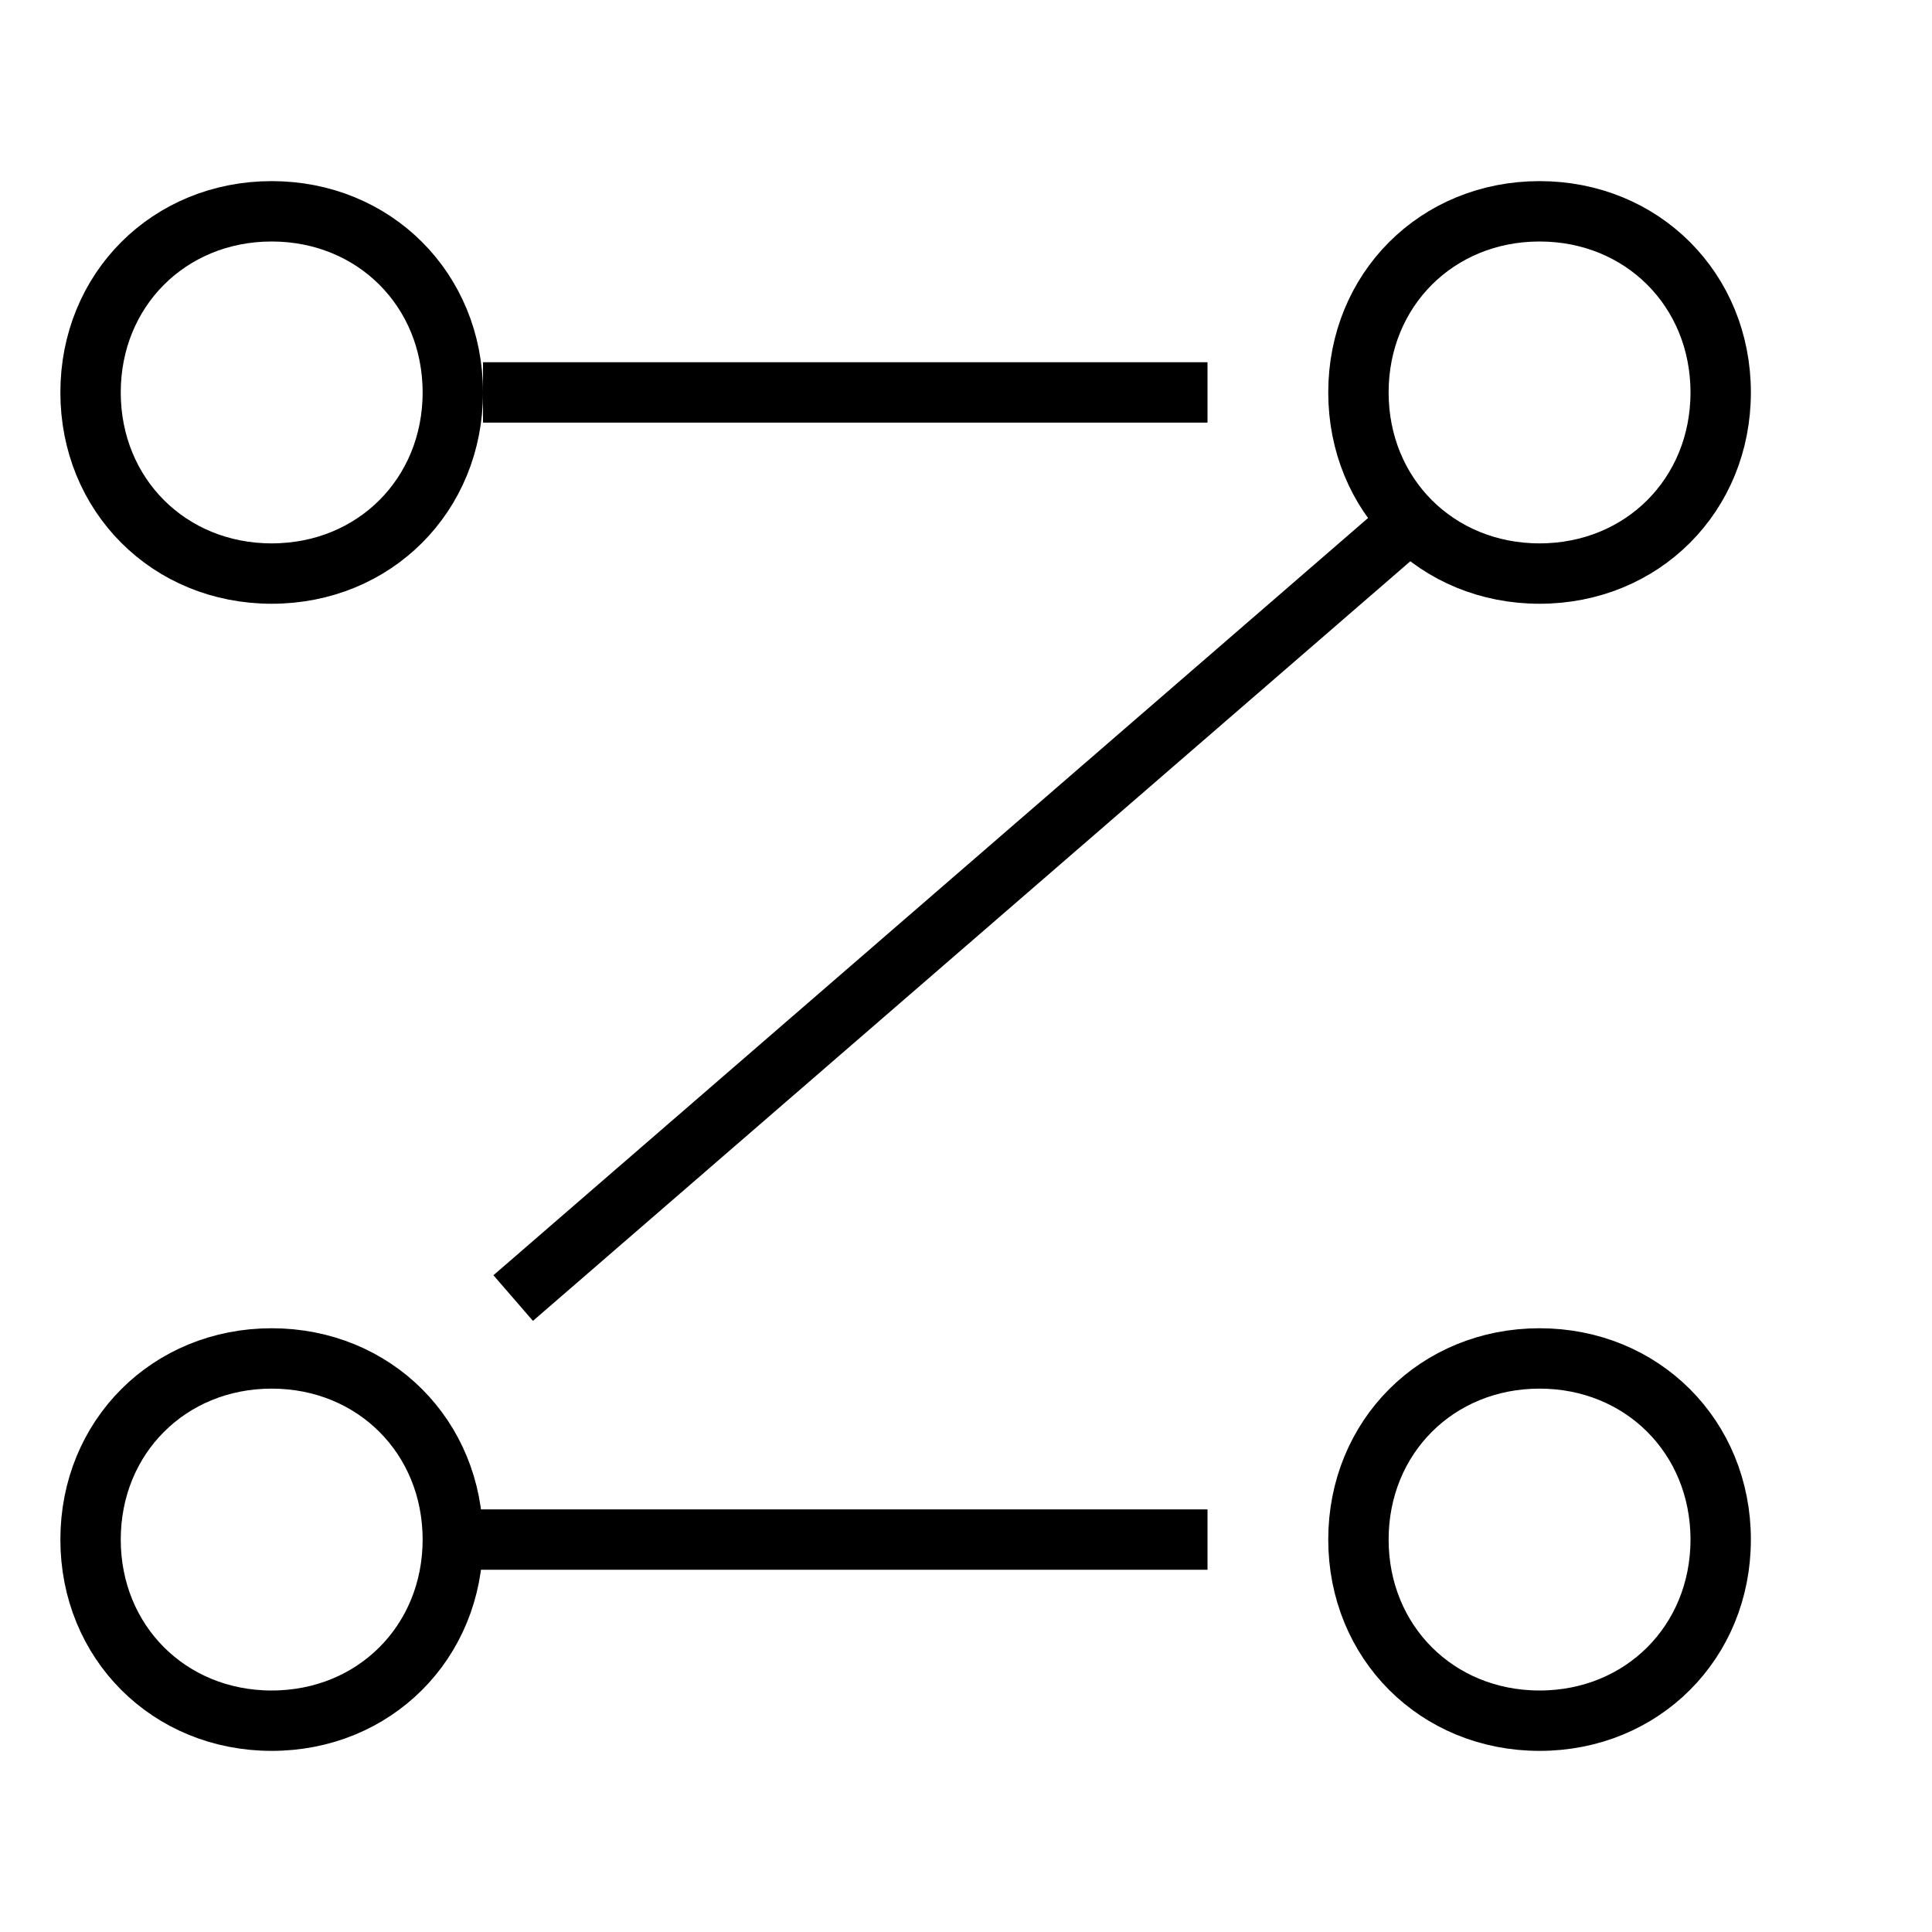 <svg version="1.1" viewBox="0 0 32 32"  height="32px" width="32px" fill="none" stroke="black"><g id="pipeline" transform="translate(1 3)"><path class="stroke" style="fill:none;stroke:currentColor;stroke-linejoin:round;" d="M3.5,6.5L3.5,6.5c-1.7,0-3-1.3-3-3v0c0-1.7,1.3-3,3-3h0c1.7,0,3,1.3,3,3v0C6.5,5.2,5.2,6.5,3.5,6.5z"/><path class="stroke" style="fill:none;stroke:currentColor;stroke-linejoin:round;" d="M24.5,6.5L24.5,6.5c-1.7,0-3-1.3-3-3v0c0-1.7,1.3-3,3-3h0c1.7,0,3,1.3,3,3v0C27.5,5.2,26.2,6.5,24.5,6.5z"/><path class="stroke" style="fill:none;stroke:currentColor;stroke-linejoin:round;" d="M3.5,25.5L3.5,25.5c-1.7,0-3-1.3-3-3v0c0-1.7,1.3-3,3-3h0c1.7,0,3,1.3,3,3v0C6.5,24.2,5.2,25.5,3.5,25.5z"/><path class="stroke" style="fill:none;stroke:currentColor;stroke-linejoin:round;" d="M24.5,25.5L24.5,25.5c-1.7,0-3-1.3-3-3v0c0-1.7,1.3-3,3-3h0c1.7,0,3,1.3,3,3v0C27.5,24.2,26.2,25.5,24.5,25.5z"/><line class="stroke" style="fill:none;stroke:currentColor;stroke-linejoin:round;" x1="7" y1="3.5" x2="19" y2="3.5"/><line class="stroke" style="fill:none;stroke:currentColor;stroke-linejoin:round;" x1="6.5" y1="22.5" x2="19" y2="22.5"/><line class="stroke" style="fill:none;stroke:currentColor;stroke-linejoin:round;" x1="7.5" y1="18.5" x2="22.4" y2="5.6"/></g></svg>